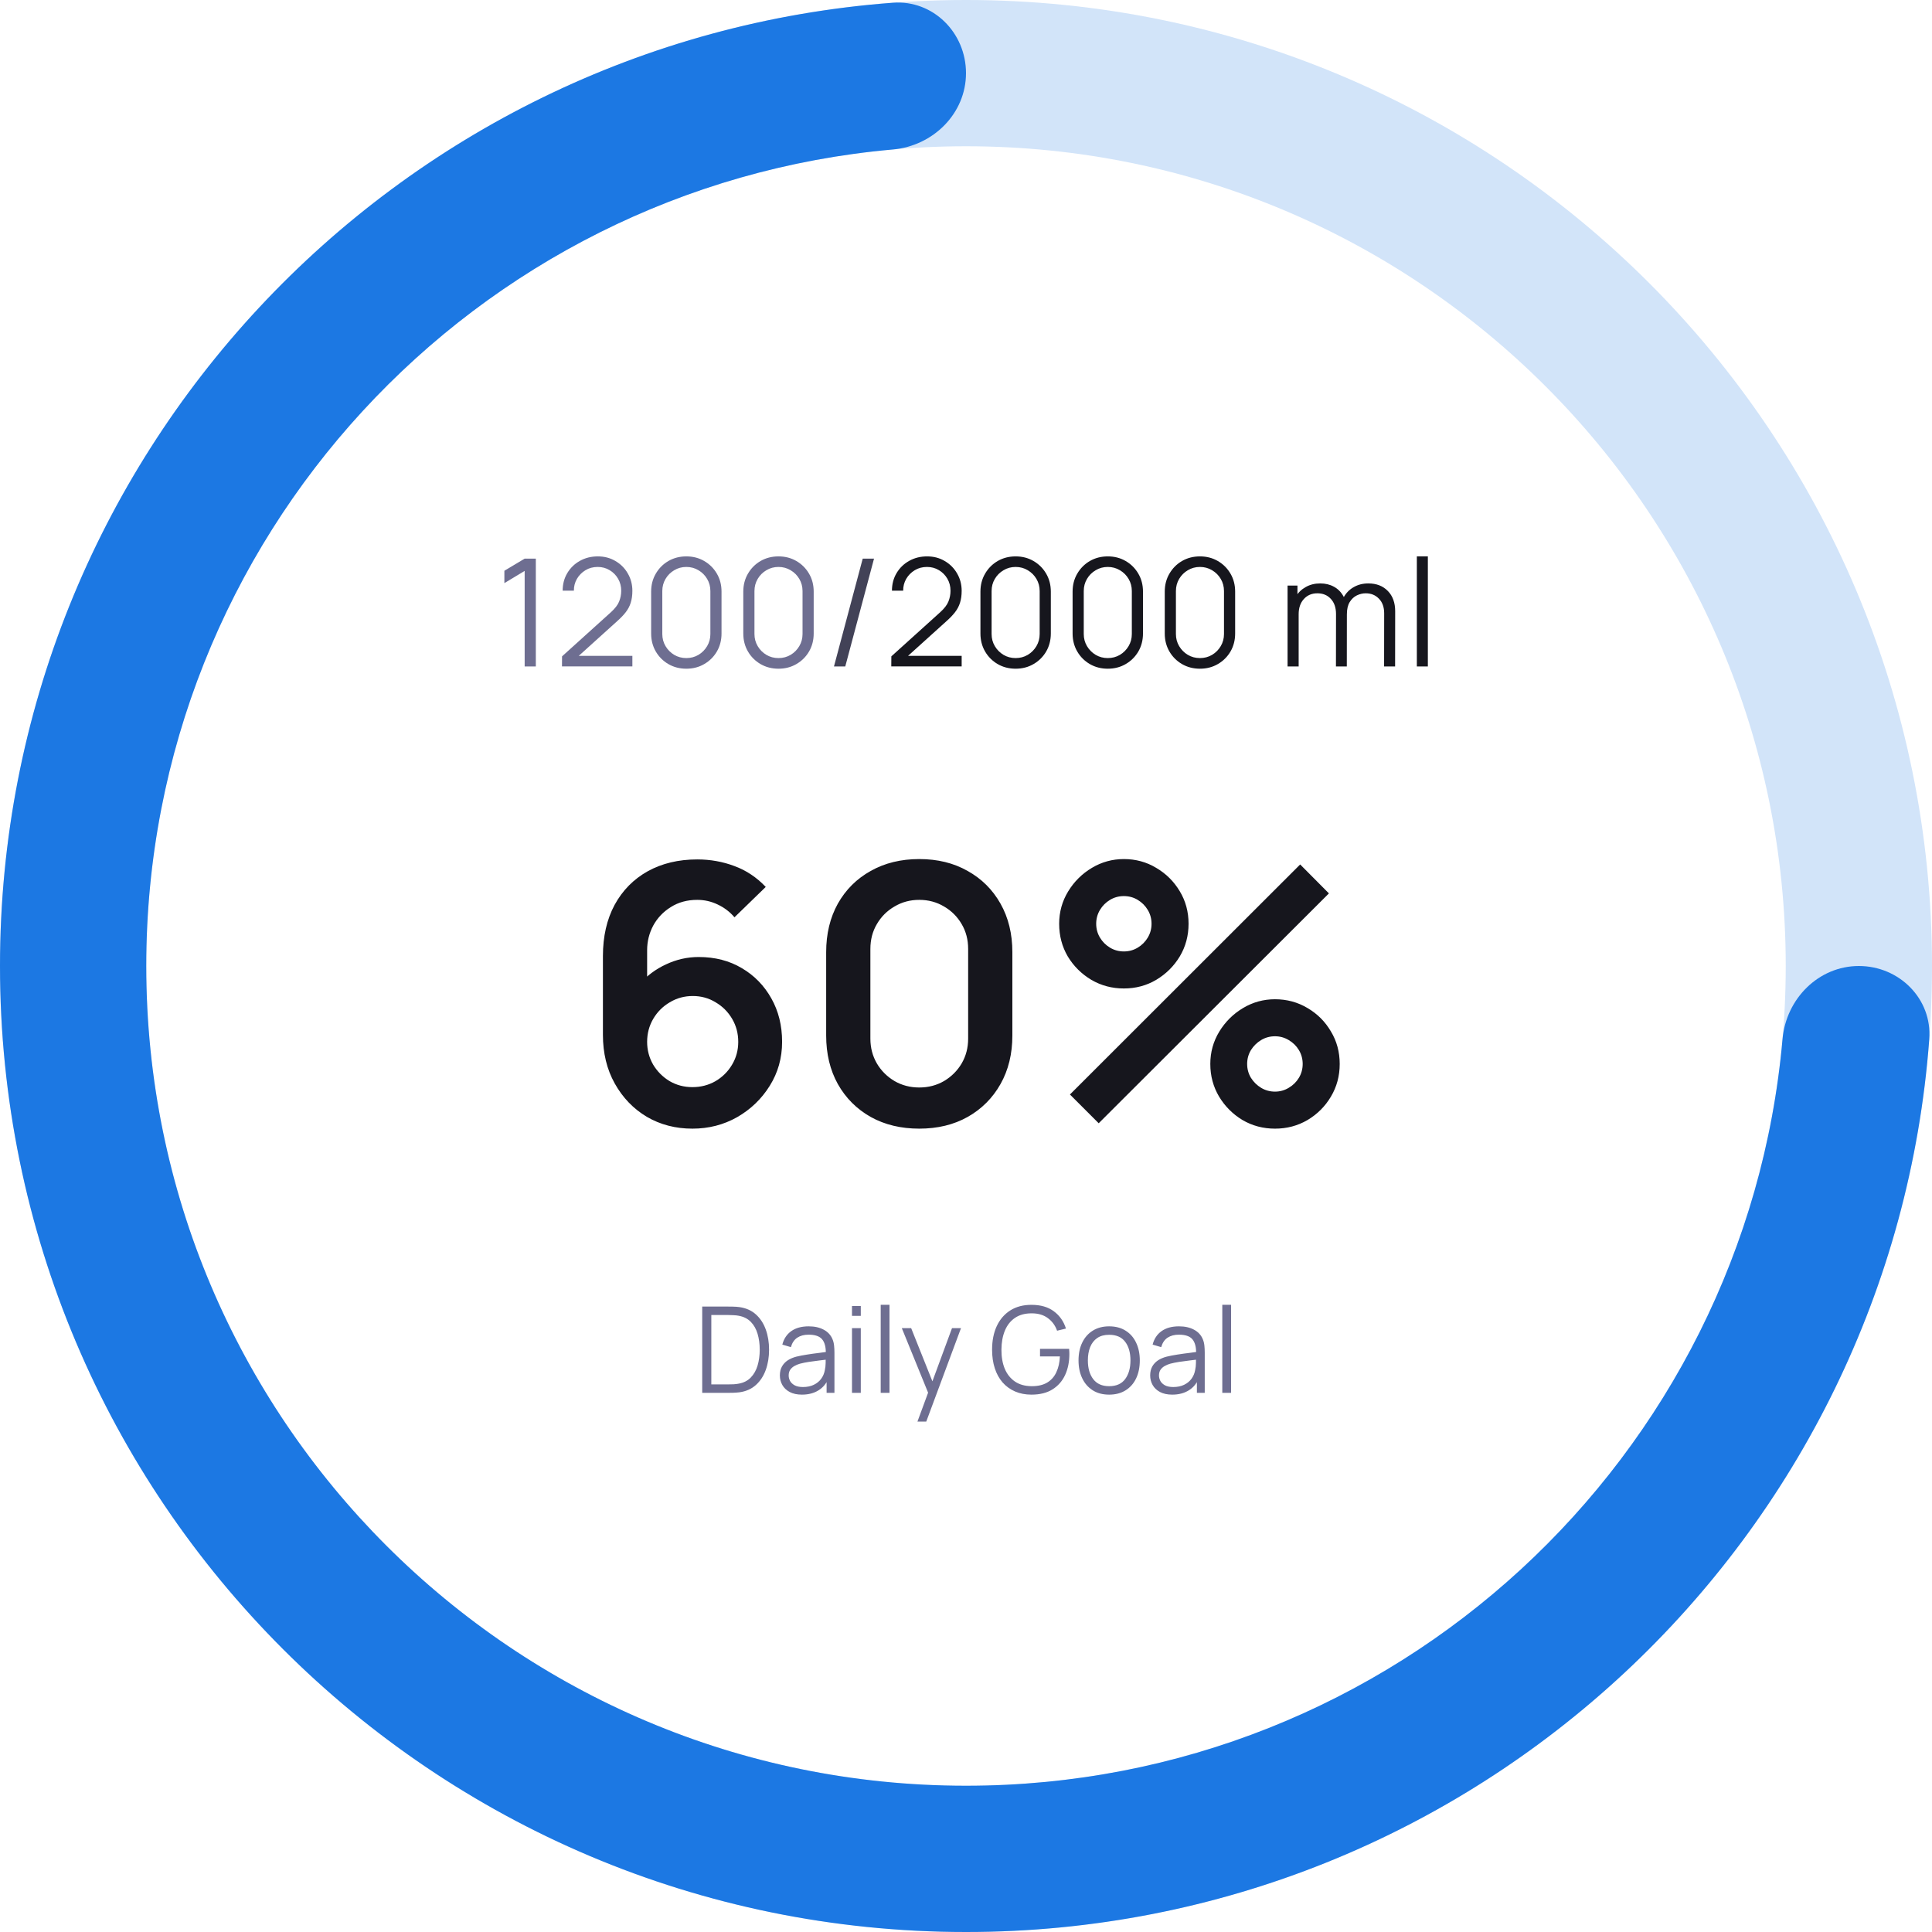 <svg width="258" height="258" viewBox="0 0 258 258" fill="none" xmlns="http://www.w3.org/2000/svg">
<path d="M248.234 129C248.234 194.851 194.851 248.234 129 248.234C63.149 248.234 9.766 194.851 9.766 129C9.766 63.149 63.149 9.766 129 9.766C194.851 9.766 248.234 63.149 248.234 129Z" stroke="#D2E4F9" stroke-width="19.532"/>
<path fill-rule="evenodd" clip-rule="evenodd" d="M129 9.766C129 4.373 124.612 -0.038 119.234 0.364C52.551 5.356 0 61.041 0 129C0 200.245 57.755 258 129 258C196.959 258 252.644 205.449 257.636 138.767C258.038 133.388 253.628 129.001 248.234 129.001C242.84 129.001 238.514 133.388 238.039 138.76C233.101 194.646 186.168 238.468 129 238.468C68.542 238.468 19.532 189.458 19.532 129C19.532 71.832 63.355 24.899 119.24 19.961C124.613 19.487 129 15.16 129 9.766Z" fill="#1C78E3"/>
<path d="M70.064 89V76.24L67.354 77.87V76.22L70.064 74.6H71.554V89H70.064ZM75.047 88.99L75.057 87.65L81.567 81.77C82.127 81.263 82.497 80.783 82.677 80.33C82.864 79.87 82.957 79.39 82.957 78.89C82.957 78.297 82.817 77.76 82.537 77.28C82.257 76.8 81.881 76.42 81.407 76.14C80.934 75.853 80.404 75.71 79.817 75.71C79.204 75.71 78.657 75.857 78.177 76.15C77.697 76.443 77.317 76.83 77.037 77.31C76.764 77.79 76.631 78.313 76.637 78.88H75.137C75.137 78.007 75.344 77.223 75.757 76.53C76.171 75.837 76.731 75.293 77.437 74.9C78.144 74.5 78.944 74.3 79.837 74.3C80.711 74.3 81.494 74.507 82.187 74.92C82.887 75.327 83.437 75.88 83.837 76.58C84.244 77.273 84.447 78.047 84.447 78.9C84.447 79.5 84.374 80.03 84.227 80.49C84.087 80.943 83.864 81.367 83.557 81.76C83.257 82.147 82.874 82.547 82.407 82.96L76.627 88.18L76.397 87.58H84.447V88.99H75.047ZM91.653 89.3C90.767 89.3 89.967 89.093 89.254 88.68C88.547 88.267 87.987 87.707 87.573 87C87.16 86.287 86.954 85.487 86.954 84.6V79C86.954 78.113 87.16 77.317 87.573 76.61C87.987 75.897 88.547 75.333 89.254 74.92C89.967 74.507 90.767 74.3 91.653 74.3C92.54 74.3 93.337 74.507 94.043 74.92C94.757 75.333 95.32 75.897 95.734 76.61C96.147 77.317 96.353 78.113 96.353 79V84.6C96.353 85.487 96.147 86.287 95.734 87C95.32 87.707 94.757 88.267 94.043 88.68C93.337 89.093 92.54 89.3 91.653 89.3ZM91.653 87.88C92.247 87.88 92.787 87.737 93.273 87.45C93.76 87.157 94.147 86.767 94.433 86.28C94.72 85.793 94.864 85.257 94.864 84.67V78.93C94.864 78.337 94.72 77.797 94.433 77.31C94.147 76.823 93.76 76.437 93.273 76.15C92.787 75.857 92.247 75.71 91.653 75.71C91.06 75.71 90.52 75.857 90.034 76.15C89.547 76.437 89.16 76.823 88.874 77.31C88.587 77.797 88.444 78.337 88.444 78.93V84.67C88.444 85.257 88.587 85.793 88.874 86.28C89.16 86.767 89.547 87.157 90.034 87.45C90.52 87.737 91.06 87.88 91.653 87.88ZM103.961 89.3C103.074 89.3 102.274 89.093 101.561 88.68C100.854 88.267 100.294 87.707 99.88 87C99.467 86.287 99.26 85.487 99.26 84.6V79C99.26 78.113 99.467 77.317 99.88 76.61C100.294 75.897 100.854 75.333 101.561 74.92C102.274 74.507 103.074 74.3 103.961 74.3C104.847 74.3 105.644 74.507 106.351 74.92C107.064 75.333 107.627 75.897 108.041 76.61C108.454 77.317 108.661 78.113 108.661 79V84.6C108.661 85.487 108.454 86.287 108.041 87C107.627 87.707 107.064 88.267 106.351 88.68C105.644 89.093 104.847 89.3 103.961 89.3ZM103.961 87.88C104.554 87.88 105.094 87.737 105.581 87.45C106.067 87.157 106.454 86.767 106.741 86.28C107.027 85.793 107.171 85.257 107.171 84.67V78.93C107.171 78.337 107.027 77.797 106.741 77.31C106.454 76.823 106.067 76.437 105.581 76.15C105.094 75.857 104.554 75.71 103.961 75.71C103.367 75.71 102.827 75.857 102.341 76.15C101.854 76.437 101.467 76.823 101.181 77.31C100.894 77.797 100.751 78.337 100.751 78.93V84.67C100.751 85.257 100.894 85.793 101.181 86.28C101.467 86.767 101.854 87.157 102.341 87.45C102.827 87.737 103.367 87.88 103.961 87.88Z" fill="#6E6E91"/>
<path d="M115.208 74.6H116.718L112.878 89H111.368L115.208 74.6Z" fill="#424257"/>
<path d="M119.021 88.99L119.031 87.65L125.541 81.77C126.101 81.263 126.471 80.783 126.651 80.33C126.838 79.87 126.931 79.39 126.931 78.89C126.931 78.297 126.791 77.76 126.511 77.28C126.231 76.8 125.855 76.42 125.381 76.14C124.908 75.853 124.378 75.71 123.791 75.71C123.178 75.71 122.631 75.857 122.151 76.15C121.671 76.443 121.291 76.83 121.011 77.31C120.738 77.79 120.605 78.313 120.611 78.88H119.111C119.111 78.007 119.318 77.223 119.731 76.53C120.145 75.837 120.705 75.293 121.411 74.9C122.118 74.5 122.918 74.3 123.811 74.3C124.685 74.3 125.468 74.507 126.161 74.92C126.861 75.327 127.411 75.88 127.811 76.58C128.218 77.273 128.421 78.047 128.421 78.9C128.421 79.5 128.348 80.03 128.201 80.49C128.061 80.943 127.838 81.367 127.531 81.76C127.231 82.147 126.848 82.547 126.381 82.96L120.601 88.18L120.371 87.58H128.421V88.99H119.021ZM135.628 89.3C134.741 89.3 133.941 89.093 133.228 88.68C132.521 88.267 131.961 87.707 131.548 87C131.134 86.287 130.928 85.487 130.928 84.6V79C130.928 78.113 131.134 77.317 131.548 76.61C131.961 75.897 132.521 75.333 133.228 74.92C133.941 74.507 134.741 74.3 135.628 74.3C136.514 74.3 137.311 74.507 138.018 74.92C138.731 75.333 139.294 75.897 139.708 76.61C140.121 77.317 140.328 78.113 140.328 79V84.6C140.328 85.487 140.121 86.287 139.708 87C139.294 87.707 138.731 88.267 138.018 88.68C137.311 89.093 136.514 89.3 135.628 89.3ZM135.628 87.88C136.221 87.88 136.761 87.737 137.248 87.45C137.734 87.157 138.121 86.767 138.408 86.28C138.694 85.793 138.838 85.257 138.838 84.67V78.93C138.838 78.337 138.694 77.797 138.408 77.31C138.121 76.823 137.734 76.437 137.248 76.15C136.761 75.857 136.221 75.71 135.628 75.71C135.034 75.71 134.494 75.857 134.008 76.15C133.521 76.437 133.134 76.823 132.848 77.31C132.561 77.797 132.418 78.337 132.418 78.93V84.67C132.418 85.257 132.561 85.793 132.848 86.28C133.134 86.767 133.521 87.157 134.008 87.45C134.494 87.737 135.034 87.88 135.628 87.88ZM147.935 89.3C147.048 89.3 146.248 89.093 145.535 88.68C144.828 88.267 144.268 87.707 143.855 87C143.441 86.287 143.235 85.487 143.235 84.6V79C143.235 78.113 143.441 77.317 143.855 76.61C144.268 75.897 144.828 75.333 145.535 74.92C146.248 74.507 147.048 74.3 147.935 74.3C148.821 74.3 149.618 74.507 150.325 74.92C151.038 75.333 151.601 75.897 152.015 76.61C152.428 77.317 152.635 78.113 152.635 79V84.6C152.635 85.487 152.428 86.287 152.015 87C151.601 87.707 151.038 88.267 150.325 88.68C149.618 89.093 148.821 89.3 147.935 89.3ZM147.935 87.88C148.528 87.88 149.068 87.737 149.555 87.45C150.041 87.157 150.428 86.767 150.715 86.28C151.001 85.793 151.145 85.257 151.145 84.67V78.93C151.145 78.337 151.001 77.797 150.715 77.31C150.428 76.823 150.041 76.437 149.555 76.15C149.068 75.857 148.528 75.71 147.935 75.71C147.341 75.71 146.801 75.857 146.315 76.15C145.828 76.437 145.441 76.823 145.155 77.31C144.868 77.797 144.725 78.337 144.725 78.93V84.67C144.725 85.257 144.868 85.793 145.155 86.28C145.441 86.767 145.828 87.157 146.315 87.45C146.801 87.737 147.341 87.88 147.935 87.88ZM160.242 89.3C159.355 89.3 158.555 89.093 157.842 88.68C157.135 88.267 156.575 87.707 156.162 87C155.748 86.287 155.542 85.487 155.542 84.6V79C155.542 78.113 155.748 77.317 156.162 76.61C156.575 75.897 157.135 75.333 157.842 74.92C158.555 74.507 159.355 74.3 160.242 74.3C161.128 74.3 161.925 74.507 162.632 74.92C163.345 75.333 163.908 75.897 164.322 76.61C164.735 77.317 164.942 78.113 164.942 79V84.6C164.942 85.487 164.735 86.287 164.322 87C163.908 87.707 163.345 88.267 162.632 88.68C161.925 89.093 161.128 89.3 160.242 89.3ZM160.242 87.88C160.835 87.88 161.375 87.737 161.862 87.45C162.348 87.157 162.735 86.767 163.022 86.28C163.308 85.793 163.452 85.257 163.452 84.67V78.93C163.452 78.337 163.308 77.797 163.022 77.31C162.735 76.823 162.348 76.437 161.862 76.15C161.375 75.857 160.835 75.71 160.242 75.71C159.648 75.71 159.108 75.857 158.622 76.15C158.135 76.437 157.748 76.823 157.462 77.31C157.175 77.797 157.032 78.337 157.032 78.93V84.67C157.032 85.257 157.175 85.793 157.462 86.28C157.748 86.767 158.135 87.157 158.622 87.45C159.108 87.737 159.648 87.88 160.242 87.88ZM184.833 89L184.843 81.91C184.843 81.077 184.609 80.423 184.143 79.95C183.683 79.47 183.096 79.23 182.383 79.23C181.976 79.23 181.579 79.323 181.193 79.51C180.806 79.697 180.486 79.997 180.233 80.41C179.986 80.823 179.863 81.363 179.863 82.03L178.993 81.78C178.973 81.007 179.123 80.33 179.443 79.75C179.769 79.17 180.216 78.72 180.783 78.4C181.356 78.073 182.003 77.91 182.723 77.91C183.809 77.91 184.679 78.247 185.333 78.92C185.986 79.587 186.313 80.49 186.313 81.63L186.303 89H184.833ZM171.943 89V78.2H173.263V80.86H173.423V89H171.943ZM178.403 89L178.413 82.01C178.413 81.15 178.183 80.473 177.723 79.98C177.269 79.48 176.669 79.23 175.923 79.23C175.176 79.23 174.573 79.487 174.113 80C173.653 80.507 173.423 81.183 173.423 82.03L172.543 81.55C172.543 80.857 172.706 80.237 173.033 79.69C173.359 79.137 173.806 78.703 174.373 78.39C174.939 78.07 175.583 77.91 176.303 77.91C176.989 77.91 177.599 78.057 178.133 78.35C178.673 78.643 179.096 79.07 179.403 79.63C179.709 80.19 179.863 80.87 179.863 81.67L179.853 89H178.403ZM189.206 89V74.3H190.676V89H189.206Z" fill="#16161D"/>
<path d="M92.466 150.72C90.21 150.72 88.178 150.192 86.37 149.136C84.578 148.064 83.154 146.584 82.098 144.696C81.042 142.808 80.514 140.64 80.514 138.192V127.68C80.514 125.056 81.034 122.776 82.074 120.84C83.13 118.904 84.602 117.408 86.49 116.352C88.394 115.296 90.602 114.768 93.114 114.768C94.858 114.768 96.514 115.064 98.082 115.656C99.65 116.232 101.042 117.16 102.258 118.44L98.082 122.496C97.474 121.776 96.73 121.208 95.85 120.792C94.986 120.376 94.074 120.168 93.114 120.168C91.77 120.168 90.594 120.488 89.586 121.128C88.578 121.752 87.794 122.576 87.234 123.6C86.69 124.624 86.418 125.72 86.418 126.888V132.624L85.362 131.472C86.354 130.32 87.546 129.424 88.938 128.784C90.33 128.128 91.786 127.8 93.306 127.8C95.482 127.8 97.402 128.296 99.066 129.288C100.73 130.264 102.042 131.608 103.002 133.32C103.962 135.016 104.442 136.952 104.442 139.128C104.442 141.288 103.89 143.248 102.786 145.008C101.698 146.752 100.25 148.144 98.442 149.184C96.634 150.208 94.642 150.72 92.466 150.72ZM92.466 145.176C93.586 145.176 94.61 144.912 95.538 144.384C96.466 143.84 97.202 143.112 97.746 142.2C98.306 141.272 98.586 140.248 98.586 139.128C98.586 138.008 98.314 136.984 97.77 136.056C97.226 135.128 96.49 134.392 95.562 133.848C94.65 133.288 93.634 133.008 92.514 133.008C91.394 133.008 90.37 133.288 89.442 133.848C88.514 134.392 87.778 135.128 87.234 136.056C86.69 136.984 86.418 138.008 86.418 139.128C86.418 140.216 86.682 141.224 87.21 142.152C87.754 143.064 88.482 143.8 89.394 144.36C90.322 144.904 91.346 145.176 92.466 145.176ZM122.759 150.72C120.311 150.72 118.151 150.2 116.279 149.16C114.407 148.104 112.943 146.64 111.887 144.768C110.847 142.896 110.327 140.736 110.327 138.288V127.152C110.327 124.704 110.847 122.544 111.887 120.672C112.943 118.8 114.407 117.344 116.279 116.304C118.151 115.248 120.311 114.72 122.759 114.72C125.207 114.72 127.359 115.248 129.215 116.304C131.087 117.344 132.551 118.8 133.607 120.672C134.663 122.544 135.191 124.704 135.191 127.152V138.288C135.191 140.736 134.663 142.896 133.607 144.768C132.551 146.64 131.087 148.104 129.215 149.16C127.359 150.2 125.207 150.72 122.759 150.72ZM122.759 145.224C123.975 145.224 125.079 144.936 126.071 144.36C127.063 143.768 127.847 142.984 128.423 142.008C128.999 141.016 129.287 139.912 129.287 138.696V126.72C129.287 125.488 128.999 124.384 128.423 123.408C127.847 122.416 127.063 121.632 126.071 121.056C125.079 120.464 123.975 120.168 122.759 120.168C121.543 120.168 120.439 120.464 119.447 121.056C118.455 121.632 117.671 122.416 117.095 123.408C116.519 124.384 116.231 125.488 116.231 126.72V138.696C116.231 139.912 116.519 141.016 117.095 142.008C117.671 142.984 118.455 143.768 119.447 144.36C120.439 144.936 121.543 145.224 122.759 145.224ZM146.721 150L142.881 146.16L173.625 115.44L177.465 119.304L146.721 150ZM170.265 150.72C168.681 150.72 167.233 150.336 165.921 149.568C164.625 148.784 163.585 147.744 162.801 146.448C162.017 145.136 161.625 143.68 161.625 142.08C161.625 140.512 162.025 139.072 162.825 137.76C163.625 136.448 164.681 135.4 165.993 134.616C167.305 133.832 168.729 133.44 170.265 133.44C171.849 133.44 173.297 133.832 174.609 134.616C175.921 135.384 176.961 136.424 177.729 137.736C178.513 139.032 178.905 140.48 178.905 142.08C178.905 143.68 178.513 145.136 177.729 146.448C176.961 147.744 175.921 148.784 174.609 149.568C173.297 150.336 171.849 150.72 170.265 150.72ZM170.265 145.776C170.921 145.776 171.529 145.608 172.089 145.272C172.665 144.936 173.121 144.488 173.457 143.928C173.793 143.368 173.961 142.752 173.961 142.08C173.961 141.408 173.793 140.792 173.457 140.232C173.121 139.672 172.665 139.224 172.089 138.888C171.529 138.552 170.921 138.384 170.265 138.384C169.593 138.384 168.977 138.552 168.417 138.888C167.857 139.224 167.401 139.672 167.049 140.232C166.713 140.792 166.545 141.408 166.545 142.08C166.545 142.752 166.713 143.368 167.049 143.928C167.401 144.488 167.857 144.936 168.417 145.272C168.977 145.608 169.593 145.776 170.265 145.776ZM150.081 132C148.497 132 147.049 131.616 145.737 130.848C144.425 130.064 143.377 129.024 142.593 127.728C141.825 126.416 141.441 124.96 141.441 123.36C141.441 121.792 141.841 120.352 142.641 119.04C143.441 117.728 144.497 116.68 145.809 115.896C147.121 115.112 148.545 114.72 150.081 114.72C151.665 114.72 153.105 115.112 154.401 115.896C155.713 116.664 156.761 117.704 157.545 119.016C158.329 120.312 158.721 121.76 158.721 123.36C158.721 124.96 158.329 126.416 157.545 127.728C156.761 129.024 155.713 130.064 154.401 130.848C153.105 131.616 151.665 132 150.081 132ZM150.081 127.056C150.753 127.056 151.369 126.888 151.929 126.552C152.489 126.216 152.937 125.768 153.273 125.208C153.609 124.648 153.777 124.032 153.777 123.36C153.777 122.688 153.609 122.072 153.273 121.512C152.937 120.952 152.489 120.504 151.929 120.168C151.369 119.832 150.753 119.664 150.081 119.664C149.409 119.664 148.793 119.832 148.233 120.168C147.673 120.504 147.225 120.952 146.889 121.512C146.553 122.072 146.385 122.688 146.385 123.36C146.385 124.032 146.553 124.648 146.889 125.208C147.225 125.768 147.673 126.216 148.233 126.552C148.793 126.888 149.409 127.056 150.081 127.056Z" fill="#16161D"/>
<path d="M93.774 186V174.48H97.27C97.393 174.48 97.601 174.483 97.894 174.488C98.193 174.493 98.478 174.515 98.75 174.552C99.625 174.675 100.356 175 100.942 175.528C101.529 176.056 101.969 176.728 102.262 177.544C102.556 178.36 102.702 179.259 102.702 180.24C102.702 181.221 102.556 182.12 102.262 182.936C101.969 183.752 101.529 184.424 100.942 184.952C100.356 185.48 99.625 185.805 98.75 185.928C98.484 185.96 98.198 185.981 97.894 185.992C97.59 185.997 97.382 186 97.27 186H93.774ZM94.99 184.872H97.27C97.489 184.872 97.724 184.867 97.974 184.856C98.23 184.84 98.449 184.813 98.63 184.776C99.302 184.659 99.844 184.387 100.254 183.96C100.67 183.533 100.974 183 101.166 182.36C101.358 181.715 101.454 181.008 101.454 180.24C101.454 179.467 101.358 178.757 101.166 178.112C100.974 177.467 100.67 176.933 100.254 176.512C99.838 176.091 99.297 175.821 98.63 175.704C98.449 175.667 98.228 175.643 97.966 175.632C97.71 175.616 97.478 175.608 97.27 175.608H94.99V184.872ZM107.096 186.24C106.446 186.24 105.899 186.123 105.456 185.888C105.019 185.653 104.691 185.341 104.472 184.952C104.254 184.563 104.144 184.139 104.144 183.68C104.144 183.211 104.238 182.811 104.424 182.48C104.616 182.144 104.875 181.869 105.2 181.656C105.531 181.443 105.912 181.28 106.344 181.168C106.782 181.061 107.264 180.968 107.792 180.888C108.326 180.803 108.846 180.731 109.352 180.672C109.864 180.608 110.312 180.547 110.696 180.488L110.28 180.744C110.296 179.891 110.131 179.259 109.784 178.848C109.438 178.437 108.835 178.232 107.976 178.232C107.384 178.232 106.883 178.365 106.472 178.632C106.067 178.899 105.782 179.32 105.616 179.896L104.472 179.56C104.67 178.787 105.067 178.187 105.664 177.76C106.262 177.333 107.038 177.12 107.992 177.12C108.782 177.12 109.451 177.269 110 177.568C110.555 177.861 110.947 178.288 111.176 178.848C111.283 179.099 111.352 179.379 111.384 179.688C111.416 179.997 111.432 180.312 111.432 180.632V186H110.384V183.832L110.688 183.96C110.395 184.701 109.939 185.267 109.32 185.656C108.702 186.045 107.96 186.24 107.096 186.24ZM107.232 185.224C107.782 185.224 108.262 185.125 108.672 184.928C109.083 184.731 109.414 184.461 109.664 184.12C109.915 183.773 110.078 183.384 110.152 182.952C110.216 182.675 110.251 182.371 110.256 182.04C110.262 181.704 110.264 181.453 110.264 181.288L110.712 181.52C110.312 181.573 109.878 181.627 109.408 181.68C108.944 181.733 108.486 181.795 108.032 181.864C107.584 181.933 107.179 182.016 106.816 182.112C106.571 182.181 106.334 182.28 106.104 182.408C105.875 182.531 105.686 182.696 105.536 182.904C105.392 183.112 105.32 183.371 105.32 183.68C105.32 183.931 105.382 184.173 105.504 184.408C105.632 184.643 105.835 184.837 106.112 184.992C106.395 185.147 106.768 185.224 107.232 185.224ZM113.775 175.72V174.4H114.951V175.72H113.775ZM113.775 186V177.36H114.951V186H113.775ZM117.609 186V174.24H118.785V186H117.609ZM122.516 189.84L124.188 185.304L124.212 186.648L120.428 177.36H121.676L124.78 185.128H124.268L127.132 177.36H128.332L123.692 189.84H122.516ZM137.74 186.24C136.93 186.24 136.199 186.099 135.548 185.816C134.898 185.533 134.343 185.131 133.884 184.608C133.431 184.085 133.084 183.456 132.844 182.72C132.604 181.979 132.484 181.152 132.484 180.24C132.484 179.035 132.692 177.984 133.108 177.088C133.53 176.187 134.132 175.488 134.916 174.992C135.7 174.496 136.642 174.248 137.74 174.248C138.967 174.248 139.964 174.536 140.732 175.112C141.506 175.683 142.044 176.451 142.348 177.416L141.164 177.704C140.914 177 140.5 176.437 139.924 176.016C139.354 175.595 138.642 175.384 137.788 175.384C136.887 175.379 136.138 175.581 135.54 175.992C134.943 176.397 134.492 176.968 134.188 177.704C133.89 178.435 133.738 179.28 133.732 180.24C133.727 181.2 133.874 182.045 134.172 182.776C134.476 183.501 134.93 184.072 135.532 184.488C136.135 184.899 136.887 185.107 137.788 185.112C138.615 185.112 139.298 184.952 139.836 184.632C140.375 184.312 140.783 183.853 141.06 183.256C141.343 182.659 141.503 181.952 141.54 181.136H138.884V180.128H142.772C142.788 180.251 142.796 180.381 142.796 180.52C142.802 180.653 142.804 180.749 142.804 180.808C142.804 181.848 142.618 182.779 142.244 183.6C141.871 184.416 141.308 185.061 140.556 185.536C139.81 186.005 138.871 186.24 137.74 186.24ZM148.114 186.24C147.255 186.24 146.522 186.045 145.914 185.656C145.306 185.267 144.839 184.728 144.514 184.04C144.188 183.352 144.026 182.563 144.026 181.672C144.026 180.765 144.191 179.971 144.522 179.288C144.852 178.605 145.322 178.075 145.93 177.696C146.543 177.312 147.271 177.12 148.114 177.12C148.978 177.12 149.714 177.315 150.322 177.704C150.935 178.088 151.402 178.624 151.722 179.312C152.047 179.995 152.21 180.781 152.21 181.672C152.21 182.579 152.047 183.376 151.722 184.064C151.396 184.747 150.927 185.28 150.314 185.664C149.7 186.048 148.967 186.24 148.114 186.24ZM148.114 185.112C149.074 185.112 149.788 184.795 150.258 184.16C150.727 183.52 150.962 182.691 150.962 181.672C150.962 180.627 150.724 179.795 150.25 179.176C149.78 178.557 149.068 178.248 148.114 178.248C147.468 178.248 146.935 178.395 146.514 178.688C146.098 178.976 145.786 179.379 145.578 179.896C145.375 180.408 145.274 181 145.274 181.672C145.274 182.712 145.514 183.547 145.994 184.176C146.474 184.8 147.18 185.112 148.114 185.112ZM156.546 186.24C155.896 186.24 155.349 186.123 154.906 185.888C154.469 185.653 154.141 185.341 153.922 184.952C153.704 184.563 153.594 184.139 153.594 183.68C153.594 183.211 153.688 182.811 153.874 182.48C154.066 182.144 154.325 181.869 154.65 181.656C154.981 181.443 155.362 181.28 155.794 181.168C156.232 181.061 156.714 180.968 157.242 180.888C157.776 180.803 158.296 180.731 158.802 180.672C159.314 180.608 159.762 180.547 160.146 180.488L159.73 180.744C159.746 179.891 159.581 179.259 159.234 178.848C158.888 178.437 158.285 178.232 157.426 178.232C156.834 178.232 156.333 178.365 155.922 178.632C155.517 178.899 155.232 179.32 155.066 179.896L153.922 179.56C154.12 178.787 154.517 178.187 155.114 177.76C155.712 177.333 156.488 177.12 157.442 177.12C158.232 177.12 158.901 177.269 159.45 177.568C160.005 177.861 160.397 178.288 160.626 178.848C160.733 179.099 160.802 179.379 160.834 179.688C160.866 179.997 160.882 180.312 160.882 180.632V186H159.834V183.832L160.138 183.96C159.845 184.701 159.389 185.267 158.77 185.656C158.152 186.045 157.41 186.24 156.546 186.24ZM156.682 185.224C157.232 185.224 157.712 185.125 158.122 184.928C158.533 184.731 158.864 184.461 159.114 184.12C159.365 183.773 159.528 183.384 159.602 182.952C159.666 182.675 159.701 182.371 159.706 182.04C159.712 181.704 159.714 181.453 159.714 181.288L160.162 181.52C159.762 181.573 159.328 181.627 158.858 181.68C158.394 181.733 157.936 181.795 157.482 181.864C157.034 181.933 156.629 182.016 156.266 182.112C156.021 182.181 155.784 182.28 155.554 182.408C155.325 182.531 155.136 182.696 154.986 182.904C154.842 183.112 154.77 183.371 154.77 183.68C154.77 183.931 154.832 184.173 154.954 184.408C155.082 184.643 155.285 184.837 155.562 184.992C155.845 185.147 156.218 185.224 156.682 185.224ZM163.225 186V174.24H164.401V186H163.225Z" fill="#6E6E91"/>
</svg>
